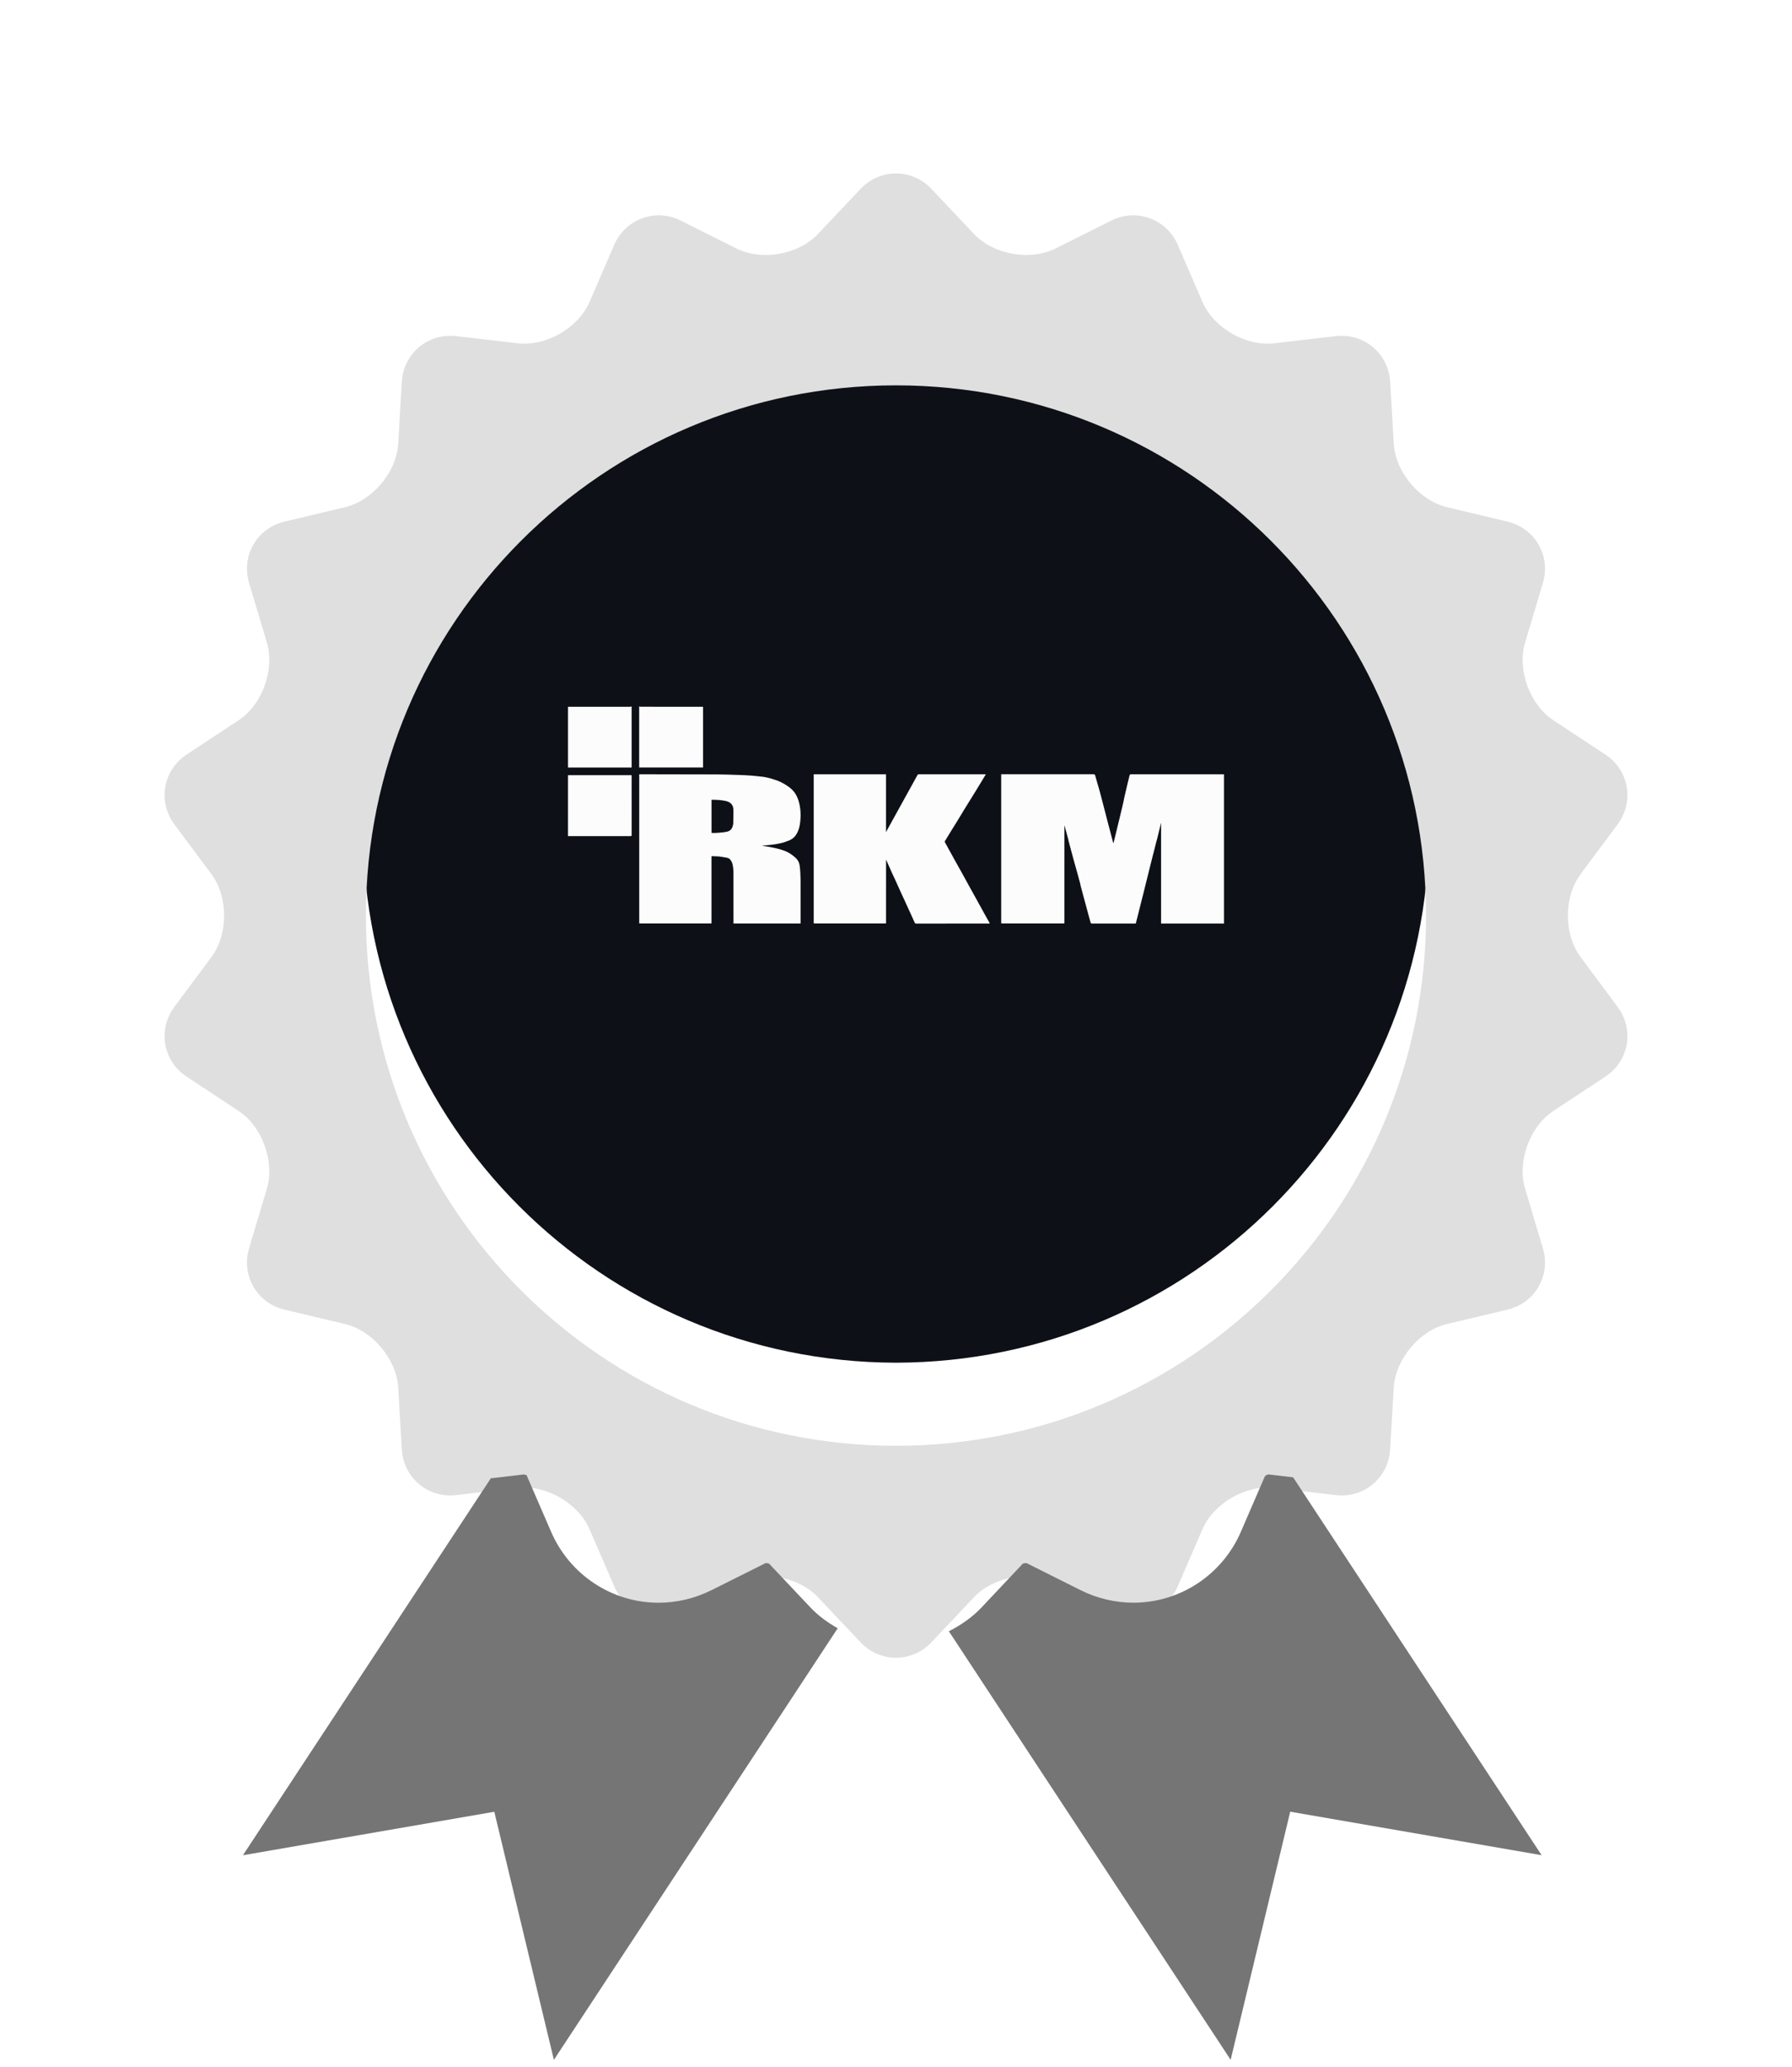 <svg width="98" height="113" viewBox="0 0 98 113" fill="none" xmlns="http://www.w3.org/2000/svg">
<path d="M49.001 16.21C32.904 16.239 19.882 29.258 19.852 45.355C19.882 61.456 32.904 74.475 49.001 74.506C65.098 74.475 78.118 61.456 78.147 45.355C78.118 29.258 65.098 16.239 49.001 16.21Z" fill="#0D1117"/>
<g filter="url(#filter0_d_209_7910)">
<path d="M86.439 47.842C85.51 46.597 85.51 44.558 86.439 43.311L88.463 40.587C89.39 39.341 89.086 37.623 87.79 36.77L84.954 34.9C83.657 34.049 82.961 32.131 83.405 30.643L84.376 27.391C84.82 25.903 83.949 24.393 82.438 24.036L79.136 23.247C77.626 22.889 76.315 21.328 76.222 19.779L76.023 16.387C75.931 14.84 74.595 13.718 73.054 13.894L69.681 14.285C68.138 14.466 66.373 13.447 65.758 12.022L64.411 8.906C63.794 7.482 62.154 6.884 60.767 7.58L57.731 9.099C56.344 9.797 54.336 9.442 53.27 8.314L50.938 5.846C49.872 4.718 48.126 4.718 47.062 5.846L44.728 8.314C43.664 9.442 41.656 9.798 40.269 9.1L37.233 7.58C35.845 6.884 34.206 7.482 33.59 8.906L32.242 12.023C31.627 13.447 29.861 14.466 28.319 14.285L24.947 13.894C23.404 13.718 22.067 14.84 21.974 16.387L21.777 19.779C21.686 21.328 20.375 22.889 18.864 23.248L15.56 24.036C14.049 24.393 13.18 25.903 13.622 27.391L14.594 30.643C15.037 32.131 14.342 34.049 13.044 34.9L10.21 36.77C8.913 37.624 8.611 39.341 9.537 40.588L11.562 43.311C12.488 44.558 12.488 46.598 11.562 47.843L9.537 50.566C8.611 51.815 8.913 53.53 10.21 54.384L13.044 56.255C14.342 57.108 15.037 59.024 14.594 60.512L13.622 63.764C13.18 65.251 14.049 66.762 15.56 67.122L18.864 67.906C20.375 68.266 21.686 69.827 21.777 71.377L21.974 74.766C22.067 76.315 23.404 77.437 24.947 77.261L28.319 76.865C29.861 76.688 31.627 77.708 32.241 79.132L33.59 82.249C34.206 83.674 35.845 84.271 37.233 83.573L40.269 82.054C41.655 81.359 43.664 81.711 44.728 82.841L47.062 85.309C48.126 86.437 49.871 86.437 50.937 85.309L53.27 82.841C54.336 81.711 56.344 81.359 57.731 82.054L60.766 83.573C62.153 84.271 63.794 83.674 64.409 82.249L65.757 79.132C66.373 77.708 68.138 76.688 69.68 76.865L73.054 77.261C74.595 77.437 75.93 76.315 76.022 74.766L76.222 71.377C76.315 69.827 77.626 68.266 79.135 67.906L82.437 67.122C83.949 66.762 84.82 65.251 84.376 63.764L83.405 60.512C82.961 59.024 83.657 57.108 84.954 56.255L87.789 54.384C89.086 53.53 89.39 51.815 88.462 50.566L86.439 47.842ZM48.999 74.565C32.987 74.563 20.011 61.589 20.011 45.574C20.011 29.565 32.987 16.588 48.999 16.585C65.009 16.588 77.987 29.565 77.987 45.574C77.987 61.589 65.009 74.563 48.999 74.565Z" fill="#DFDFDF"/>
</g>
<path d="M42.061 85.494C42.017 85.478 41.943 85.461 41.873 85.461L38.913 86.941C38.018 87.39 37.014 87.63 36.017 87.63C33.463 87.63 31.152 86.103 30.135 83.741L28.785 80.628C28.792 80.645 28.785 80.651 28.773 80.651C28.751 80.651 28.7 80.631 28.659 80.614L26.841 80.827L13.285 101.436L27.032 99.058L30.291 112.623L45.812 89.026C45.271 88.718 44.76 88.353 44.327 87.895L42.061 85.494Z" fill="#757575"/>
<path d="M69.346 80.611C69.29 80.633 69.216 80.672 69.174 80.711L67.864 83.742C66.847 86.101 64.537 87.628 61.98 87.628C60.985 87.628 59.98 87.388 59.081 86.936L56.133 85.46C56.042 85.465 55.977 85.48 55.936 85.492L53.674 87.892C53.16 88.435 52.546 88.856 51.891 89.19L67.301 112.621L70.559 99.055L84.307 101.433L70.717 80.772L69.346 80.611Z" fill="#757575"/>
<path d="M63.476 45.068C63.41 45.338 63.344 45.607 63.278 45.876C63.274 45.894 63.268 45.912 63.263 45.929C63.261 45.934 63.259 45.938 63.257 45.943L63.248 45.973C63.247 45.98 63.246 45.987 63.244 45.995L63.236 46.02C63.235 46.027 63.234 46.034 63.233 46.041L63.225 46.066L63.221 46.087C63.219 46.095 63.216 46.104 63.213 46.112L63.209 46.133L63.202 46.158L63.198 46.18C63.195 46.188 63.193 46.196 63.19 46.204C63.188 46.213 63.187 46.219 63.186 46.226C63.185 46.233 63.181 46.242 63.178 46.251L63.175 46.272L63.166 46.297C63.162 46.316 63.158 46.335 63.154 46.354C63.136 46.424 63.118 46.494 63.1 46.564L63.095 46.585C63.093 46.593 63.091 46.602 63.089 46.61C63.086 46.619 63.086 46.624 63.084 46.631C63.08 46.643 63.076 46.654 63.072 46.667C63.012 46.907 62.952 47.148 62.891 47.389C62.77 47.877 62.648 48.365 62.527 48.854C62.524 48.862 62.522 48.87 62.519 48.879C62.514 48.902 62.51 48.924 62.505 48.946L62.485 49.018C62.484 49.025 62.483 49.032 62.481 49.039C62.48 49.046 62.476 49.056 62.474 49.064L62.469 49.085C62.467 49.094 62.465 49.102 62.462 49.11C62.46 49.119 62.459 49.124 62.458 49.132C62.456 49.139 62.453 49.148 62.45 49.157L62.446 49.178C62.444 49.186 62.441 49.194 62.438 49.203L62.434 49.224L62.427 49.249C62.425 49.256 62.424 49.263 62.423 49.27L62.413 49.306C62.313 49.7 62.214 50.095 62.113 50.496H59.778C59.657 50.496 59.655 50.496 59.625 50.385C59.548 50.104 59.472 49.823 59.396 49.542C59.299 49.18 59.201 48.818 59.104 48.457C59.099 48.439 59.095 48.42 59.091 48.402C59.087 48.379 59.083 48.356 59.079 48.333L59.075 48.312L59.067 48.286C59.065 48.279 59.064 48.272 59.062 48.265L59.054 48.24L59.04 48.184C59.037 48.176 59.034 48.167 59.032 48.159C59.029 48.151 59.029 48.145 59.027 48.138L59.009 48.078C59.004 48.055 58.998 48.033 58.993 48.01L58.986 47.986C58.981 47.967 58.976 47.948 58.971 47.929L58.963 47.904L58.958 47.883C58.956 47.875 58.953 47.867 58.95 47.858L58.936 47.802L58.928 47.777C58.926 47.77 58.925 47.763 58.923 47.756L58.916 47.731C58.849 47.49 58.779 47.249 58.713 47.008C58.623 46.675 58.534 46.342 58.445 46.008C58.44 45.992 58.436 45.976 58.432 45.96C58.431 45.948 58.43 45.937 58.429 45.925L58.425 45.904C58.419 45.884 58.413 45.864 58.407 45.844L58.402 45.823C58.4 45.814 58.397 45.806 58.395 45.798C58.392 45.789 58.391 45.784 58.389 45.777C58.384 45.757 58.378 45.736 58.372 45.717C58.367 45.694 58.361 45.672 58.355 45.649L58.347 45.624L58.22 45.144H58.21V50.484C58.189 50.486 58.168 50.489 58.147 50.489C57.038 50.489 55.93 50.489 54.822 50.489C54.799 50.488 54.776 50.485 54.753 50.482C54.753 47.795 54.753 45.108 54.753 42.421V42.332H54.831C56.483 42.332 58.136 42.332 59.788 42.331C59.849 42.331 59.877 42.344 59.895 42.408C59.96 42.651 60.034 42.892 60.104 43.134C60.107 43.145 60.109 43.157 60.11 43.168L60.121 43.192L60.147 43.295C60.149 43.303 60.152 43.312 60.155 43.32L60.16 43.341C60.165 43.361 60.171 43.381 60.177 43.401C60.178 43.408 60.18 43.415 60.181 43.422C60.183 43.43 60.187 43.439 60.19 43.447L60.194 43.468L60.202 43.493C60.206 43.512 60.211 43.531 60.216 43.55C60.218 43.558 60.221 43.566 60.224 43.575L60.251 43.689C60.254 43.697 60.256 43.705 60.259 43.713C60.264 43.732 60.268 43.751 60.273 43.77L60.281 43.795L60.285 43.816L60.293 43.841C60.295 43.849 60.296 43.856 60.297 43.863C60.299 43.87 60.303 43.88 60.305 43.888C60.308 43.896 60.308 43.902 60.31 43.909L60.316 43.934C60.413 44.306 60.509 44.678 60.605 45.049C60.692 45.383 60.78 45.717 60.869 46.051C60.873 46.063 60.877 46.075 60.882 46.087L60.898 46.088C60.998 45.678 61.097 45.269 61.196 44.86L61.204 44.835C61.205 44.828 61.206 44.821 61.207 44.814L61.226 44.742C61.227 44.735 61.229 44.728 61.23 44.721C61.231 44.714 61.234 44.704 61.237 44.696C61.243 44.67 61.248 44.643 61.254 44.617C61.258 44.605 61.261 44.594 61.264 44.581L61.277 44.524L61.308 44.395L61.312 44.374L61.319 44.349C61.32 44.342 61.322 44.335 61.323 44.328L61.33 44.303L61.334 44.281C61.337 44.273 61.339 44.264 61.342 44.256L61.345 44.235L61.366 44.153C61.367 44.145 61.368 44.138 61.37 44.131C61.375 44.107 61.381 44.083 61.387 44.059L61.391 44.038C61.393 44.03 61.395 44.021 61.398 44.013C61.4 44.004 61.401 43.999 61.402 43.992C61.404 43.985 61.407 43.975 61.409 43.966L61.413 43.945L61.423 43.909L61.428 43.888L61.432 43.865C61.451 43.771 61.469 43.677 61.49 43.584C61.55 43.325 61.611 43.065 61.672 42.806C61.706 42.663 61.74 42.519 61.778 42.376C61.782 42.359 61.809 42.345 61.829 42.334C61.839 42.329 61.855 42.333 61.869 42.333H66.866C66.889 42.333 66.913 42.336 66.936 42.337V50.498C66.911 50.498 66.886 50.496 66.861 50.496H63.497V45.139C63.497 45.116 63.497 45.093 63.497 45.069L63.499 45.018L63.487 45.017C63.484 45.034 63.48 45.051 63.476 45.068Z" fill="#FCFCFC"/>
<path d="M31.063 42.383H34.542V42.447C34.542 43.513 34.542 44.58 34.543 45.647C34.543 45.7 34.53 45.715 34.476 45.715C33.361 45.713 32.246 45.713 31.131 45.714C31.108 45.714 31.085 45.715 31.062 45.717L31.063 42.383Z" fill="#FCFCFC"/>
<path d="M38.445 38.644C38.446 38.665 38.447 38.686 38.447 38.707C38.447 39.768 38.447 40.829 38.447 41.891V41.962H34.955V41.849C34.955 40.797 34.955 39.746 34.955 38.695C34.955 38.674 34.953 38.653 34.951 38.632H34.974C34.994 38.637 35.014 38.641 35.034 38.642C35.246 38.643 35.458 38.642 35.67 38.642L38.445 38.644Z" fill="#FCFCFC"/>
<path d="M34.546 38.632C34.545 38.653 34.542 38.674 34.542 38.695C34.542 39.75 34.542 40.805 34.542 41.86V41.966H31.063V38.644C32.193 38.644 33.322 38.644 34.452 38.643C34.476 38.641 34.499 38.638 34.523 38.632H34.546Z" fill="#FCFCFC"/>
<path d="M42.346 46.168L41.69 46.239C41.69 46.242 41.69 46.245 41.69 46.248L41.883 46.273L41.919 46.28L41.952 46.284L41.977 46.29L42.022 46.296L42.047 46.302L42.079 46.307L42.105 46.312L42.149 46.319L42.174 46.326L42.207 46.33L42.231 46.337L42.264 46.342L42.289 46.349L42.369 46.364L42.451 46.384L42.473 46.388L42.498 46.395L42.519 46.399L42.544 46.407L42.565 46.411L42.625 46.429L42.646 46.433L42.706 46.452L42.762 46.467L42.786 46.478C42.98 46.535 43.161 46.627 43.322 46.749C43.398 46.805 43.471 46.865 43.539 46.931C43.655 47.045 43.715 47.187 43.735 47.35C43.799 47.87 43.779 48.392 43.782 48.913C43.784 49.416 43.782 49.92 43.782 50.423V50.491H40.113V50.423C40.112 49.499 40.112 48.575 40.111 47.651C40.111 47.617 40.107 47.582 40.105 47.547C40.104 47.535 40.103 47.523 40.102 47.51C40.086 47.415 40.081 47.317 40.053 47.226C40.028 47.143 39.988 47.065 39.934 46.996C39.897 46.949 39.829 46.915 39.768 46.901C39.622 46.868 39.473 46.852 39.325 46.828L39.242 46.823L39.082 46.817C39.033 46.815 38.983 46.811 38.933 46.81C38.926 46.81 38.919 46.822 38.912 46.829C38.912 46.852 38.91 46.875 38.91 46.898V50.417C38.91 50.441 38.91 50.464 38.91 50.487C38.888 50.488 38.867 50.489 38.846 50.489H35.022C35.001 50.489 34.979 50.487 34.958 50.486C34.958 50.465 34.958 50.444 34.958 50.423C34.958 47.755 34.958 45.088 34.958 42.42V42.337C34.977 42.336 34.992 42.333 35.007 42.333C36.403 42.335 37.799 42.338 39.195 42.341C39.382 42.341 39.569 42.346 39.756 42.351C39.998 42.358 40.24 42.364 40.483 42.374C40.696 42.383 40.909 42.392 41.121 42.409C41.334 42.426 41.544 42.453 41.755 42.475L41.792 42.483L41.825 42.487L41.85 42.494L41.883 42.498L41.908 42.505L41.987 42.522L42.012 42.528L42.172 42.568L42.196 42.577C42.311 42.615 42.428 42.646 42.54 42.691C42.753 42.774 42.949 42.89 43.135 43.023C43.278 43.127 43.404 43.249 43.498 43.398C43.622 43.596 43.692 43.815 43.735 44.044C43.776 44.267 43.791 44.494 43.779 44.72C43.765 45.005 43.726 45.285 43.594 45.542C43.501 45.723 43.364 45.863 43.173 45.943C43.076 45.984 42.976 46.017 42.879 46.054L42.808 46.075L42.787 46.08L42.762 46.087L42.74 46.09L42.716 46.097L42.683 46.104L42.658 46.11L42.636 46.113L42.612 46.12L42.579 46.125L42.554 46.132L42.521 46.136L42.484 46.145L42.452 46.149L42.415 46.156L42.382 46.16L42.346 46.168ZM38.912 45.537C39.068 45.561 39.591 45.515 39.771 45.47C39.927 45.431 40.021 45.333 40.065 45.183C40.08 45.132 40.097 45.079 40.099 45.026C40.106 44.781 40.114 44.536 40.11 44.292C40.105 44.018 39.971 43.862 39.703 43.798C39.45 43.738 39.193 43.729 38.934 43.727C38.927 43.728 38.919 43.731 38.912 43.734L38.912 45.537Z" fill="#FCFCFC"/>
<path d="M50.192 42.349C50.214 42.343 50.236 42.333 50.257 42.333C51.457 42.333 52.656 42.332 53.856 42.333C53.871 42.333 53.887 42.334 53.912 42.335C53.867 42.412 53.825 42.483 53.782 42.554C53.649 42.773 53.517 42.993 53.383 43.211C53.175 43.547 52.965 43.882 52.758 44.219C52.621 44.44 52.489 44.664 52.354 44.886C52.244 45.064 52.132 45.24 52.022 45.419C51.904 45.609 51.788 45.8 51.673 45.991C51.664 46.005 51.668 46.034 51.676 46.051C51.76 46.208 51.847 46.363 51.932 46.519C52.047 46.727 52.163 46.935 52.278 47.144C52.395 47.354 52.514 47.564 52.631 47.775C52.763 48.013 52.892 48.252 53.023 48.49C53.132 48.688 53.243 48.885 53.352 49.082C53.539 49.422 53.727 49.762 53.914 50.102C53.977 50.217 54.043 50.33 54.107 50.444C54.114 50.459 54.121 50.476 54.126 50.492C54.103 50.494 54.083 50.495 54.062 50.495C52.745 50.495 51.428 50.496 50.111 50.497C50.063 50.497 50.036 50.481 50.019 50.44C49.945 50.275 49.871 50.11 49.797 49.945C49.767 49.878 49.735 49.812 49.704 49.746C49.625 49.571 49.546 49.397 49.466 49.222C49.391 49.058 49.313 48.894 49.238 48.73C49.155 48.548 49.076 48.365 48.993 48.184C48.92 48.023 48.842 47.865 48.77 47.704C48.677 47.498 48.586 47.29 48.494 47.083C48.49 47.074 48.486 47.066 48.481 47.057L48.467 47.016L48.455 47.019C48.456 47.032 48.456 47.046 48.457 47.059C48.457 47.688 48.457 48.317 48.456 48.946C48.456 49.459 48.456 49.972 48.456 50.485C48.433 50.487 48.41 50.49 48.387 50.49C47.114 50.49 45.841 50.49 44.569 50.49C44.546 50.49 44.522 50.486 44.5 50.485V42.333H48.444L48.455 42.348C48.455 43.374 48.455 44.401 48.455 45.427V45.488L48.469 45.489L48.49 45.427L50.182 42.362C50.186 42.358 50.189 42.353 50.192 42.349Z" fill="#FCFCFC"/>
<defs>
<filter id="filter0_d_209_7910" x="0.032" y="0.516" width="97.937" height="99.092" filterUnits="userSpaceOnUse" color-interpolation-filters="sRGB">
<feFlood flood-opacity="0" result="BackgroundImageFix"/>
<feColorMatrix in="SourceAlpha" type="matrix" values="0 0 0 0 0 0 0 0 0 0 0 0 0 0 0 0 0 0 127 0" result="hardAlpha"/>
<feOffset dy="4.484"/>
<feGaussianBlur stdDeviation="4.484"/>
<feComposite in2="hardAlpha" operator="out"/>
<feColorMatrix type="matrix" values="0 0 0 0 0 0 0 0 0 0 0 0 0 0 0 0 0 0 0.25 0"/>
<feBlend mode="normal" in2="BackgroundImageFix" result="effect1_dropShadow_209_7910"/>
<feBlend mode="normal" in="SourceGraphic" in2="effect1_dropShadow_209_7910" result="shape"/>
</filter>
</defs>
</svg>
